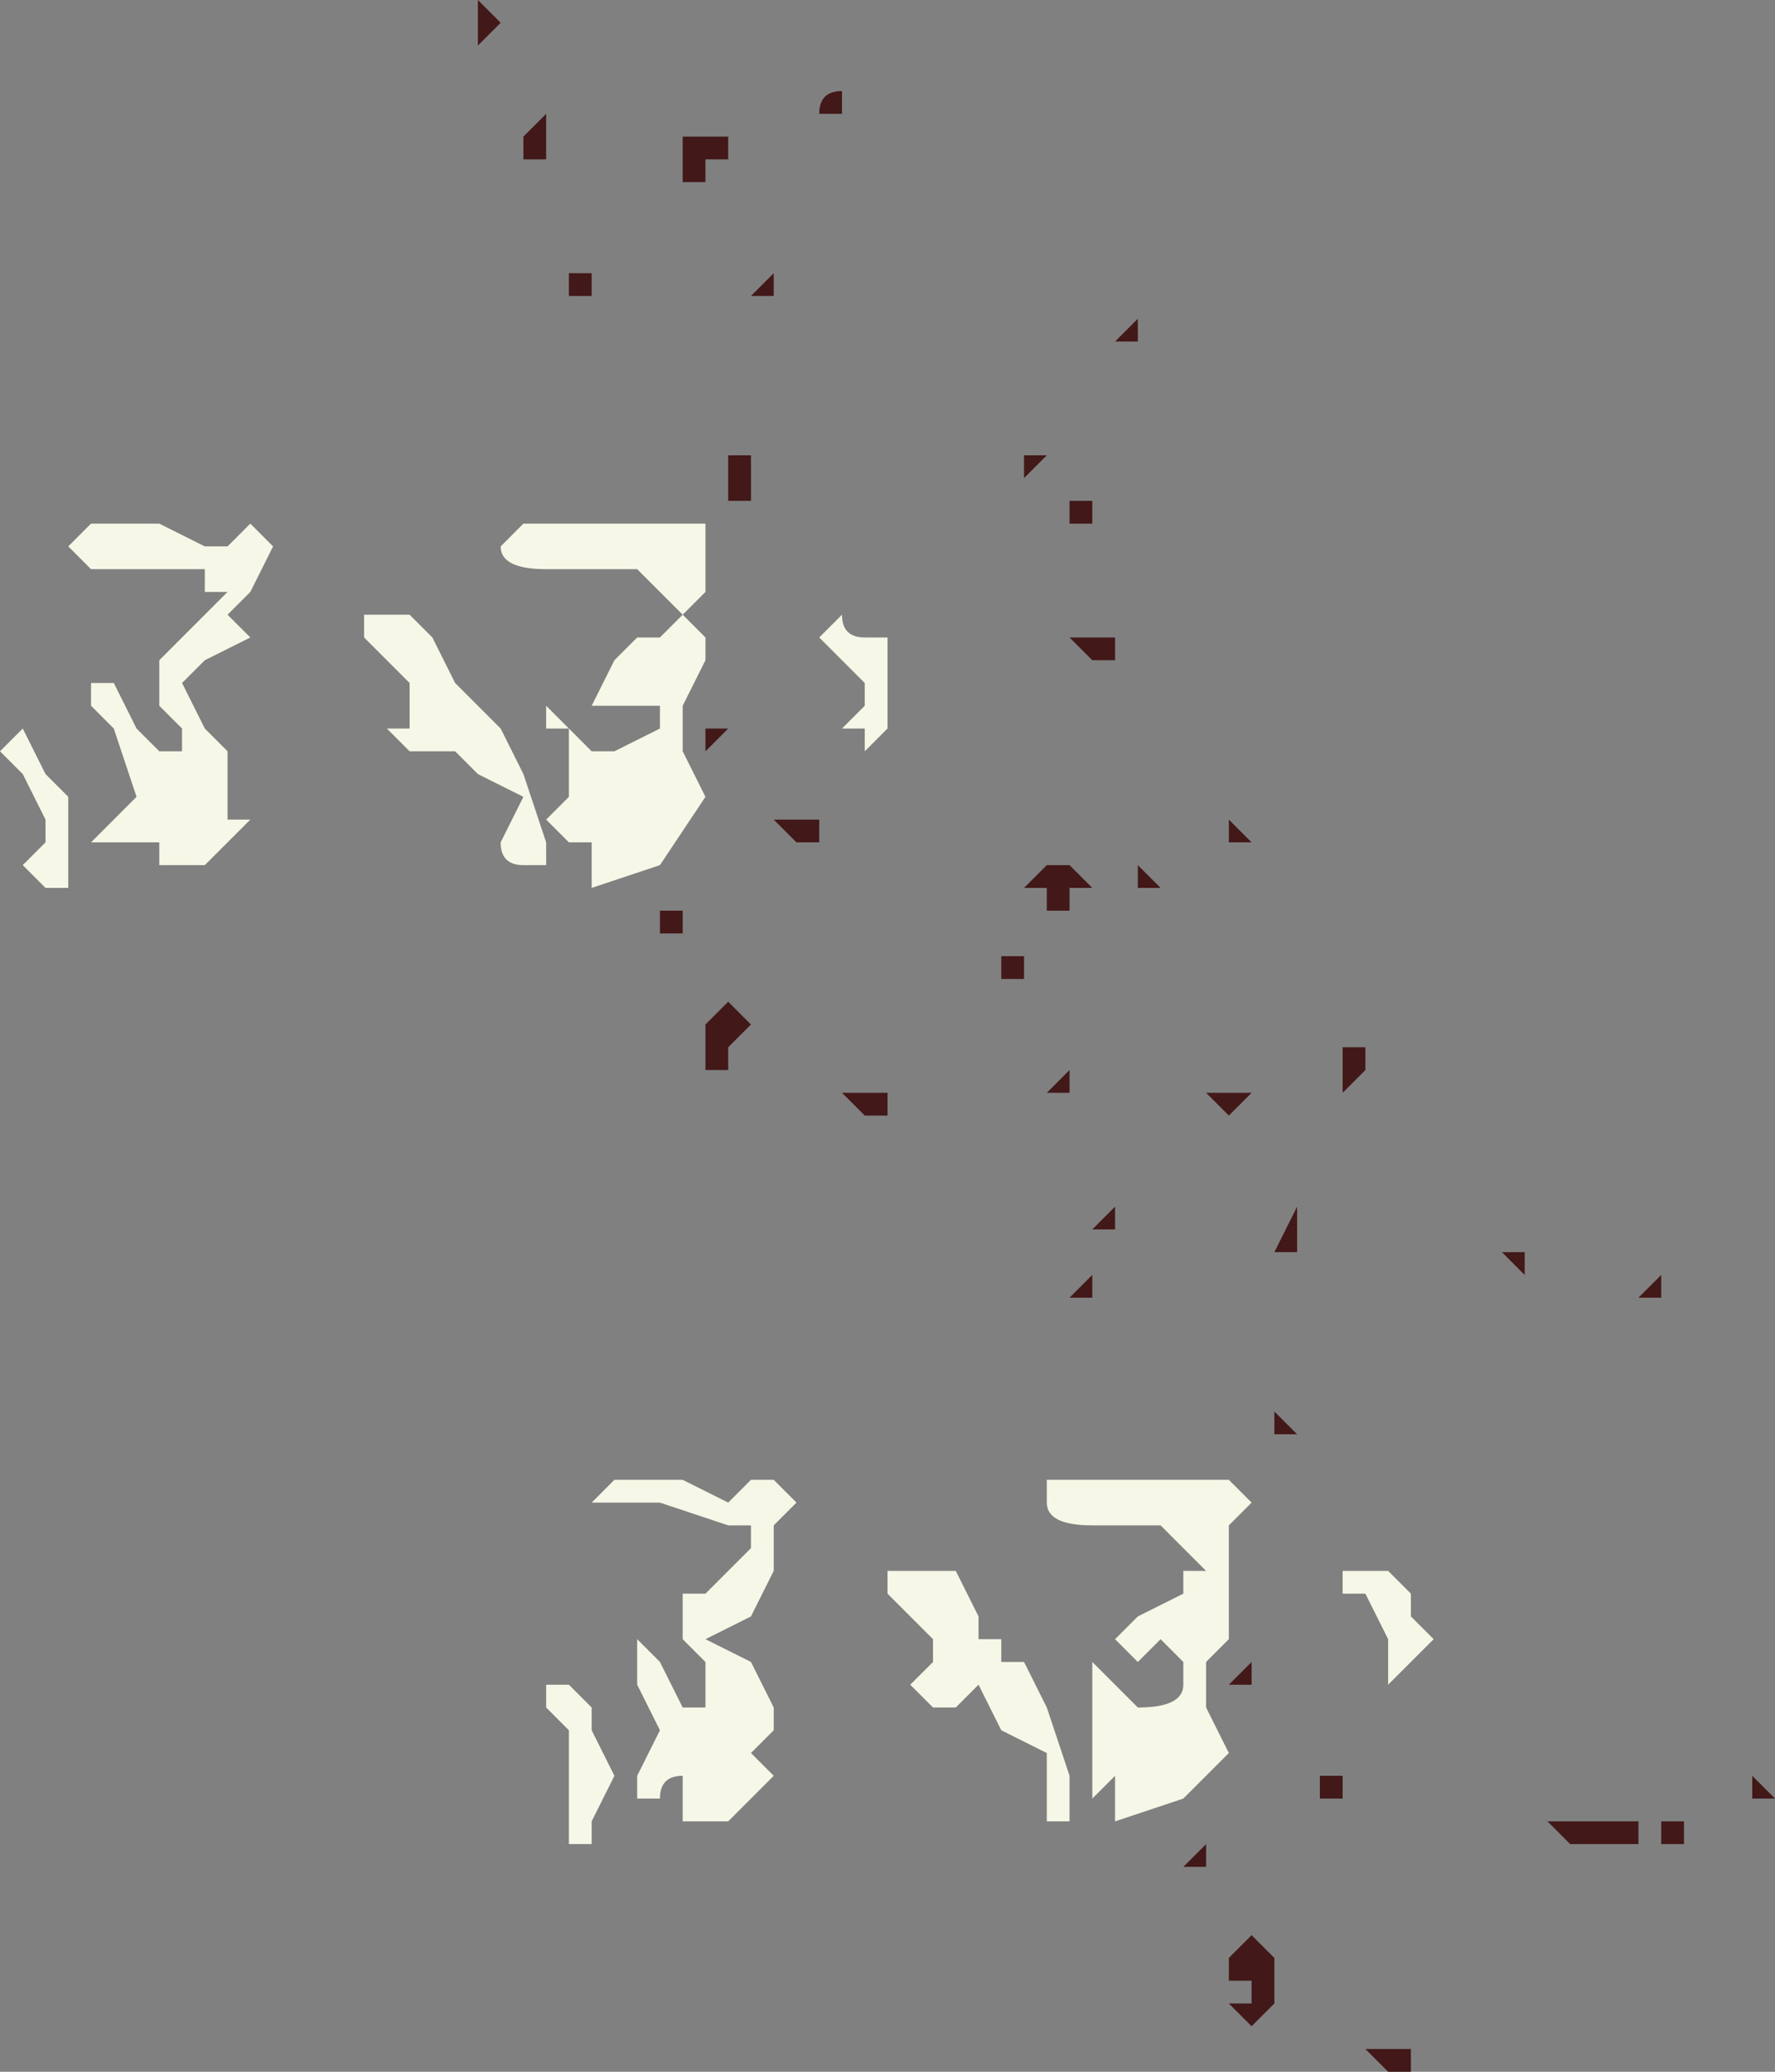 <?xml version="1.0" encoding="UTF-8" standalone="no"?>
<svg xmlns:xlink="http://www.w3.org/1999/xlink" height="4.55px" width="3.9px" xmlns="http://www.w3.org/2000/svg">
  <rect width="100%" height="100%" fill="#808080" stroke="none"/>
  <g transform="matrix(1.0, 0.0, 0.0, 1.0, -74.55, 3.85)">
    <path d="M76.9 -1.45 L76.85 -1.45 76.85 -1.45 76.9 -1.5 76.9 -1.45 76.9 -1.45 M76.75 -1.75 L76.8 -1.75 76.8 -1.7 76.8 -1.7 76.75 -1.7 76.75 -1.75 M76.9 -1.0 L76.95 -1.05 76.95 -1.05 76.95 -1.0 76.95 -1.0 76.9 -1.0 M77.55 -1.55 L77.55 -1.5 77.5 -1.45 77.5 -1.45 77.5 -1.55 77.55 -1.55 77.55 -1.55 M77.3 -1.45 L77.3 -1.45 77.3 -1.45 77.25 -1.4 77.25 -1.4 77.2 -1.45 77.25 -1.45 77.3 -1.45 77.3 -1.45 M77.9 -1.1 L77.9 -1.1 77.9 -1.05 77.9 -1.05 77.85 -1.1 77.9 -1.1 M77.0 -1.15 L76.95 -1.15 76.95 -1.15 77.0 -1.2 77.0 -1.15 77.0 -1.15 M77.35 -1.1 L77.4 -1.2 77.4 -1.15 77.4 -1.1 77.35 -1.1 77.35 -1.1 M77.35 -0.7 L77.35 -0.7 77.35 -0.75 77.35 -0.75 77.4 -0.7 77.35 -0.7 77.35 -0.7 M77.3 -0.15 L77.25 -0.15 77.3 -0.2 77.3 -0.15 77.3 -0.15 M78.2 -1.05 L78.2 -1.0 78.15 -1.0 78.2 -1.05 M78.05 -0.65 L78.1 -0.65 78.1 -0.65 78.1 -0.65 78.05 -0.65 78.05 -0.65 M78.15 -0.35 L78.15 -0.35 78.15 -0.35 78.1 -0.35 78.05 -0.35 78.1 -0.35 78.15 -0.35 M78.3 -0.55 L78.3 -0.55 78.25 -0.55 78.25 -0.55 78.3 -0.55 M77.95 -0.75 L78.0 -0.75 78.0 -0.75 77.95 -0.75 77.95 -0.75 M78.25 0.15 L78.25 0.2 78.2 0.2 78.2 0.15 78.25 0.15 M78.4 0.05 L78.45 0.1 78.4 0.1 78.4 0.05 M78.05 0.15 L78.15 0.15 78.15 0.2 78.05 0.2 78.0 0.2 77.95 0.15 78.0 0.15 78.05 0.15 M77.6 0.7 L77.55 0.65 77.6 0.65 77.65 0.65 77.65 0.7 77.6 0.7 M77.25 0.45 L77.3 0.4 77.35 0.45 77.35 0.55 77.3 0.6 77.25 0.55 77.3 0.55 77.3 0.5 77.25 0.5 77.25 0.45 M77.2 0.2 L77.2 0.25 77.15 0.25 77.2 0.2 M77.5 0.1 L77.45 0.1 77.45 0.05 77.5 0.05 77.5 0.1" fill="#421818" fill-rule="evenodd" stroke="none"/>
    <path d="M75.95 -0.25 L75.95 -0.25 76.0 -0.2 76.05 -0.1 76.1 -0.1 76.1 -0.2 76.05 -0.25 76.05 -0.25 76.05 -0.35 76.1 -0.35 76.1 -0.35 76.15 -0.4 76.2 -0.45 76.2 -0.5 76.15 -0.5 76.0 -0.55 75.95 -0.55 75.85 -0.55 75.9 -0.6 76.0 -0.6 76.05 -0.6 76.15 -0.55 76.2 -0.6 76.25 -0.6 76.3 -0.55 76.3 -0.55 76.25 -0.5 76.25 -0.4 76.2 -0.3 76.1 -0.25 76.2 -0.2 76.25 -0.1 76.25 -0.05 76.2 0.0 76.2 0.0 76.25 0.05 76.2 0.1 76.15 0.15 76.1 0.15 76.05 0.15 76.05 0.05 Q76.0 0.05 76.0 0.1 L75.95 0.1 75.95 0.05 76.0 -0.05 75.95 -0.15 75.95 -0.25 M75.85 -0.05 L75.9 0.05 75.85 0.15 75.85 0.2 75.8 0.2 75.8 0.1 75.8 -0.05 75.75 -0.1 75.75 -0.15 75.8 -0.15 75.85 -0.1 75.85 -0.05 M76.85 -0.55 L76.85 -0.6 76.95 -0.6 77.05 -0.6 77.1 -0.6 77.15 -0.6 77.2 -0.6 77.25 -0.6 77.3 -0.55 77.25 -0.5 77.25 -0.4 77.25 -0.25 77.2 -0.2 77.2 -0.1 77.25 0.0 77.15 0.1 77.0 0.15 77.0 0.05 76.95 0.1 76.95 0.05 Q76.95 0.0 76.95 0.0 L76.95 -0.1 76.95 -0.2 76.95 -0.2 76.95 -0.2 77.0 -0.15 Q77.05 -0.1 77.05 -0.1 77.15 -0.1 77.15 -0.15 L77.15 -0.2 77.1 -0.25 77.05 -0.2 77.05 -0.2 77.0 -0.25 77.05 -0.3 77.15 -0.35 77.15 -0.4 77.2 -0.4 77.15 -0.45 77.1 -0.5 77.0 -0.5 76.95 -0.5 Q76.85 -0.5 76.85 -0.55 M76.55 -0.4 L76.6 -0.4 Q76.65 -0.4 76.65 -0.4 L76.7 -0.3 76.7 -0.25 76.75 -0.25 76.75 -0.2 76.8 -0.2 76.8 -0.2 76.85 -0.1 76.9 0.05 76.9 0.15 76.85 0.15 76.85 0.0 76.75 -0.05 76.7 -0.15 76.65 -0.1 76.6 -0.1 76.55 -0.15 76.6 -0.2 76.6 -0.25 76.55 -0.3 76.5 -0.35 76.5 -0.4 76.55 -0.4 M77.55 -0.4 Q77.55 -0.4 77.6 -0.4 L77.65 -0.35 77.65 -0.3 77.7 -0.25 77.65 -0.2 77.6 -0.15 77.6 -0.2 77.6 -0.25 77.55 -0.35 77.5 -0.35 77.5 -0.4 77.55 -0.4" fill="#f7f7e7" fill-rule="evenodd" stroke="none"/>
    <path d="M75.75 -3.1 L75.75 -3.1 75.8 -3.1 75.8 -3.1 75.75 -3.1 75.75 -3.1 M75.85 -3.25 L75.85 -3.25 75.85 -3.2 75.8 -3.2 75.8 -3.25 75.85 -3.25 M75.7 -3.5 L75.7 -3.55 75.7 -3.55 75.75 -3.6 75.75 -3.5 75.7 -3.5 M75.6 -3.8 L75.6 -3.85 75.65 -3.8 75.65 -3.8 75.6 -3.75 75.6 -3.8 M76.7 -3.15 L76.75 -3.15 76.75 -3.15 76.75 -3.15 76.7 -3.15 76.7 -3.15 M76.2 -3.2 L76.2 -3.2 76.25 -3.25 76.25 -3.2 76.25 -3.2 76.2 -3.2 M76.15 -3.55 L76.15 -3.55 76.15 -3.5 76.1 -3.5 76.1 -3.45 76.05 -3.45 76.05 -3.55 76.1 -3.55 76.15 -3.55 M76.4 -3.65 L76.4 -3.6 76.35 -3.6 76.35 -3.55 76.35 -3.6 Q76.35 -3.65 76.4 -3.65 M76.2 -2.8 L76.2 -2.8 76.2 -2.75 76.15 -2.75 76.15 -2.85 76.2 -2.85 76.2 -2.8 M76.8 -2.85 L76.85 -2.85 76.85 -2.85 76.8 -2.8 76.8 -2.85 76.8 -2.85 M76.95 -2.75 L76.95 -2.7 76.95 -2.7 76.9 -2.7 76.9 -2.75 76.95 -2.75 M76.95 -2.4 L76.9 -2.45 76.95 -2.45 76.95 -2.45 77.0 -2.45 77.0 -2.4 76.95 -2.4 M76.9 -1.95 L76.95 -1.9 77.0 -1.9 76.95 -1.9 76.9 -1.9 76.9 -1.85 76.85 -1.85 76.85 -1.9 76.8 -1.9 76.85 -1.95 76.85 -1.95 76.9 -1.95 M76.1 -2.25 L76.1 -2.25 76.15 -2.25 76.15 -2.25 76.1 -2.2 76.1 -2.25 M77.1 -2.65 L77.1 -2.65 77.1 -2.6 77.1 -2.65 M77.0 -3.1 L77.05 -3.15 77.05 -3.1 77.0 -3.1 M76.4 -1.45 L76.4 -1.45 76.45 -1.45 76.45 -1.45 76.5 -1.45 76.5 -1.4 76.45 -1.4 76.45 -1.4 76.4 -1.45 M76.15 -1.65 L76.15 -1.65 76.2 -1.6 76.2 -1.6 76.15 -1.55 76.15 -1.5 76.1 -1.5 76.1 -1.55 76.1 -1.6 76.15 -1.65 76.15 -1.65 M76.3 -2.05 L76.3 -2.05 76.35 -2.05 76.35 -2.0 76.35 -2.0 76.3 -2.0 76.25 -2.05 76.3 -2.05 M76.05 -1.85 L76.05 -1.85 76.05 -1.8 76.0 -1.8 76.0 -1.85 76.05 -1.85 M77.05 -1.9 L77.05 -1.95 77.1 -1.9 77.05 -1.9 77.05 -1.9 M77.25 -2.0 L77.25 -2.05 77.3 -2.0 77.2 -2.0 77.2 -2.0 77.25 -2.0" fill="#421818" fill-rule="evenodd" stroke="none"/>
    <path d="M75.15 -2.65 L75.15 -2.65 75.1 -2.55 75.05 -2.5 75.1 -2.45 75.0 -2.4 74.95 -2.35 75.0 -2.25 75.05 -2.2 75.05 -2.1 75.05 -2.05 75.1 -2.05 75.05 -2.0 75.0 -1.95 74.95 -1.95 74.9 -1.95 74.9 -1.95 74.9 -2.0 74.85 -2.0 74.85 -2.0 74.8 -2.0 74.8 -2.0 74.75 -2.0 74.8 -2.05 74.85 -2.1 74.8 -2.25 74.75 -2.3 74.75 -2.35 74.8 -2.35 74.85 -2.25 74.9 -2.2 74.95 -2.2 74.95 -2.25 74.9 -2.3 74.9 -2.35 74.85 -2.35 74.9 -2.35 74.9 -2.4 74.95 -2.45 74.95 -2.45 75.0 -2.5 75.05 -2.55 75.0 -2.55 75.0 -2.6 74.85 -2.6 74.75 -2.6 74.7 -2.65 74.75 -2.7 74.85 -2.7 74.9 -2.7 75.0 -2.65 75.05 -2.65 75.1 -2.7 75.15 -2.65 M75.4 -2.5 L75.45 -2.5 75.5 -2.45 75.55 -2.35 75.55 -2.35 75.6 -2.3 75.6 -2.3 75.65 -2.25 75.7 -2.15 75.75 -2.0 75.75 -1.95 75.7 -1.95 Q75.65 -1.95 75.65 -2.0 L75.7 -2.1 75.6 -2.15 75.55 -2.2 75.5 -2.2 75.45 -2.2 75.4 -2.25 75.45 -2.25 75.45 -2.35 75.4 -2.4 75.35 -2.45 75.35 -2.5 75.4 -2.5 M75.85 -2.6 L75.75 -2.6 Q75.65 -2.6 75.65 -2.65 L75.7 -2.7 75.7 -2.7 75.8 -2.7 75.9 -2.7 75.95 -2.7 76.0 -2.7 76.05 -2.7 76.1 -2.7 76.1 -2.55 76.05 -2.5 76.1 -2.45 76.1 -2.4 76.05 -2.3 76.05 -2.2 76.1 -2.1 76.0 -1.95 75.85 -1.9 75.85 -1.95 75.85 -2.0 75.85 -2.0 75.8 -2.0 75.8 -2.0 75.75 -2.05 75.8 -2.1 75.8 -2.2 75.8 -2.25 75.75 -2.25 75.75 -2.3 75.8 -2.25 75.85 -2.2 75.9 -2.2 76.0 -2.25 76.0 -2.3 75.95 -2.3 75.9 -2.3 75.9 -2.3 75.85 -2.3 75.9 -2.4 75.95 -2.45 76.0 -2.45 76.05 -2.5 76.0 -2.55 75.95 -2.6 75.85 -2.6 M74.6 -2.25 L74.65 -2.15 74.7 -2.1 74.7 -1.95 74.7 -1.9 74.65 -1.9 74.6 -1.95 74.65 -2.0 74.65 -2.05 74.6 -2.15 74.55 -2.2 74.6 -2.25 74.6 -2.25 M76.5 -2.45 L76.5 -2.4 76.5 -2.25 76.45 -2.2 76.45 -2.25 76.4 -2.25 76.45 -2.3 76.45 -2.35 76.4 -2.4 76.35 -2.45 76.35 -2.45 76.4 -2.5 Q76.4 -2.45 76.45 -2.45 L76.5 -2.45" fill="#f7f7e7" fill-rule="evenodd" stroke="none"/>
  </g>
</svg>
